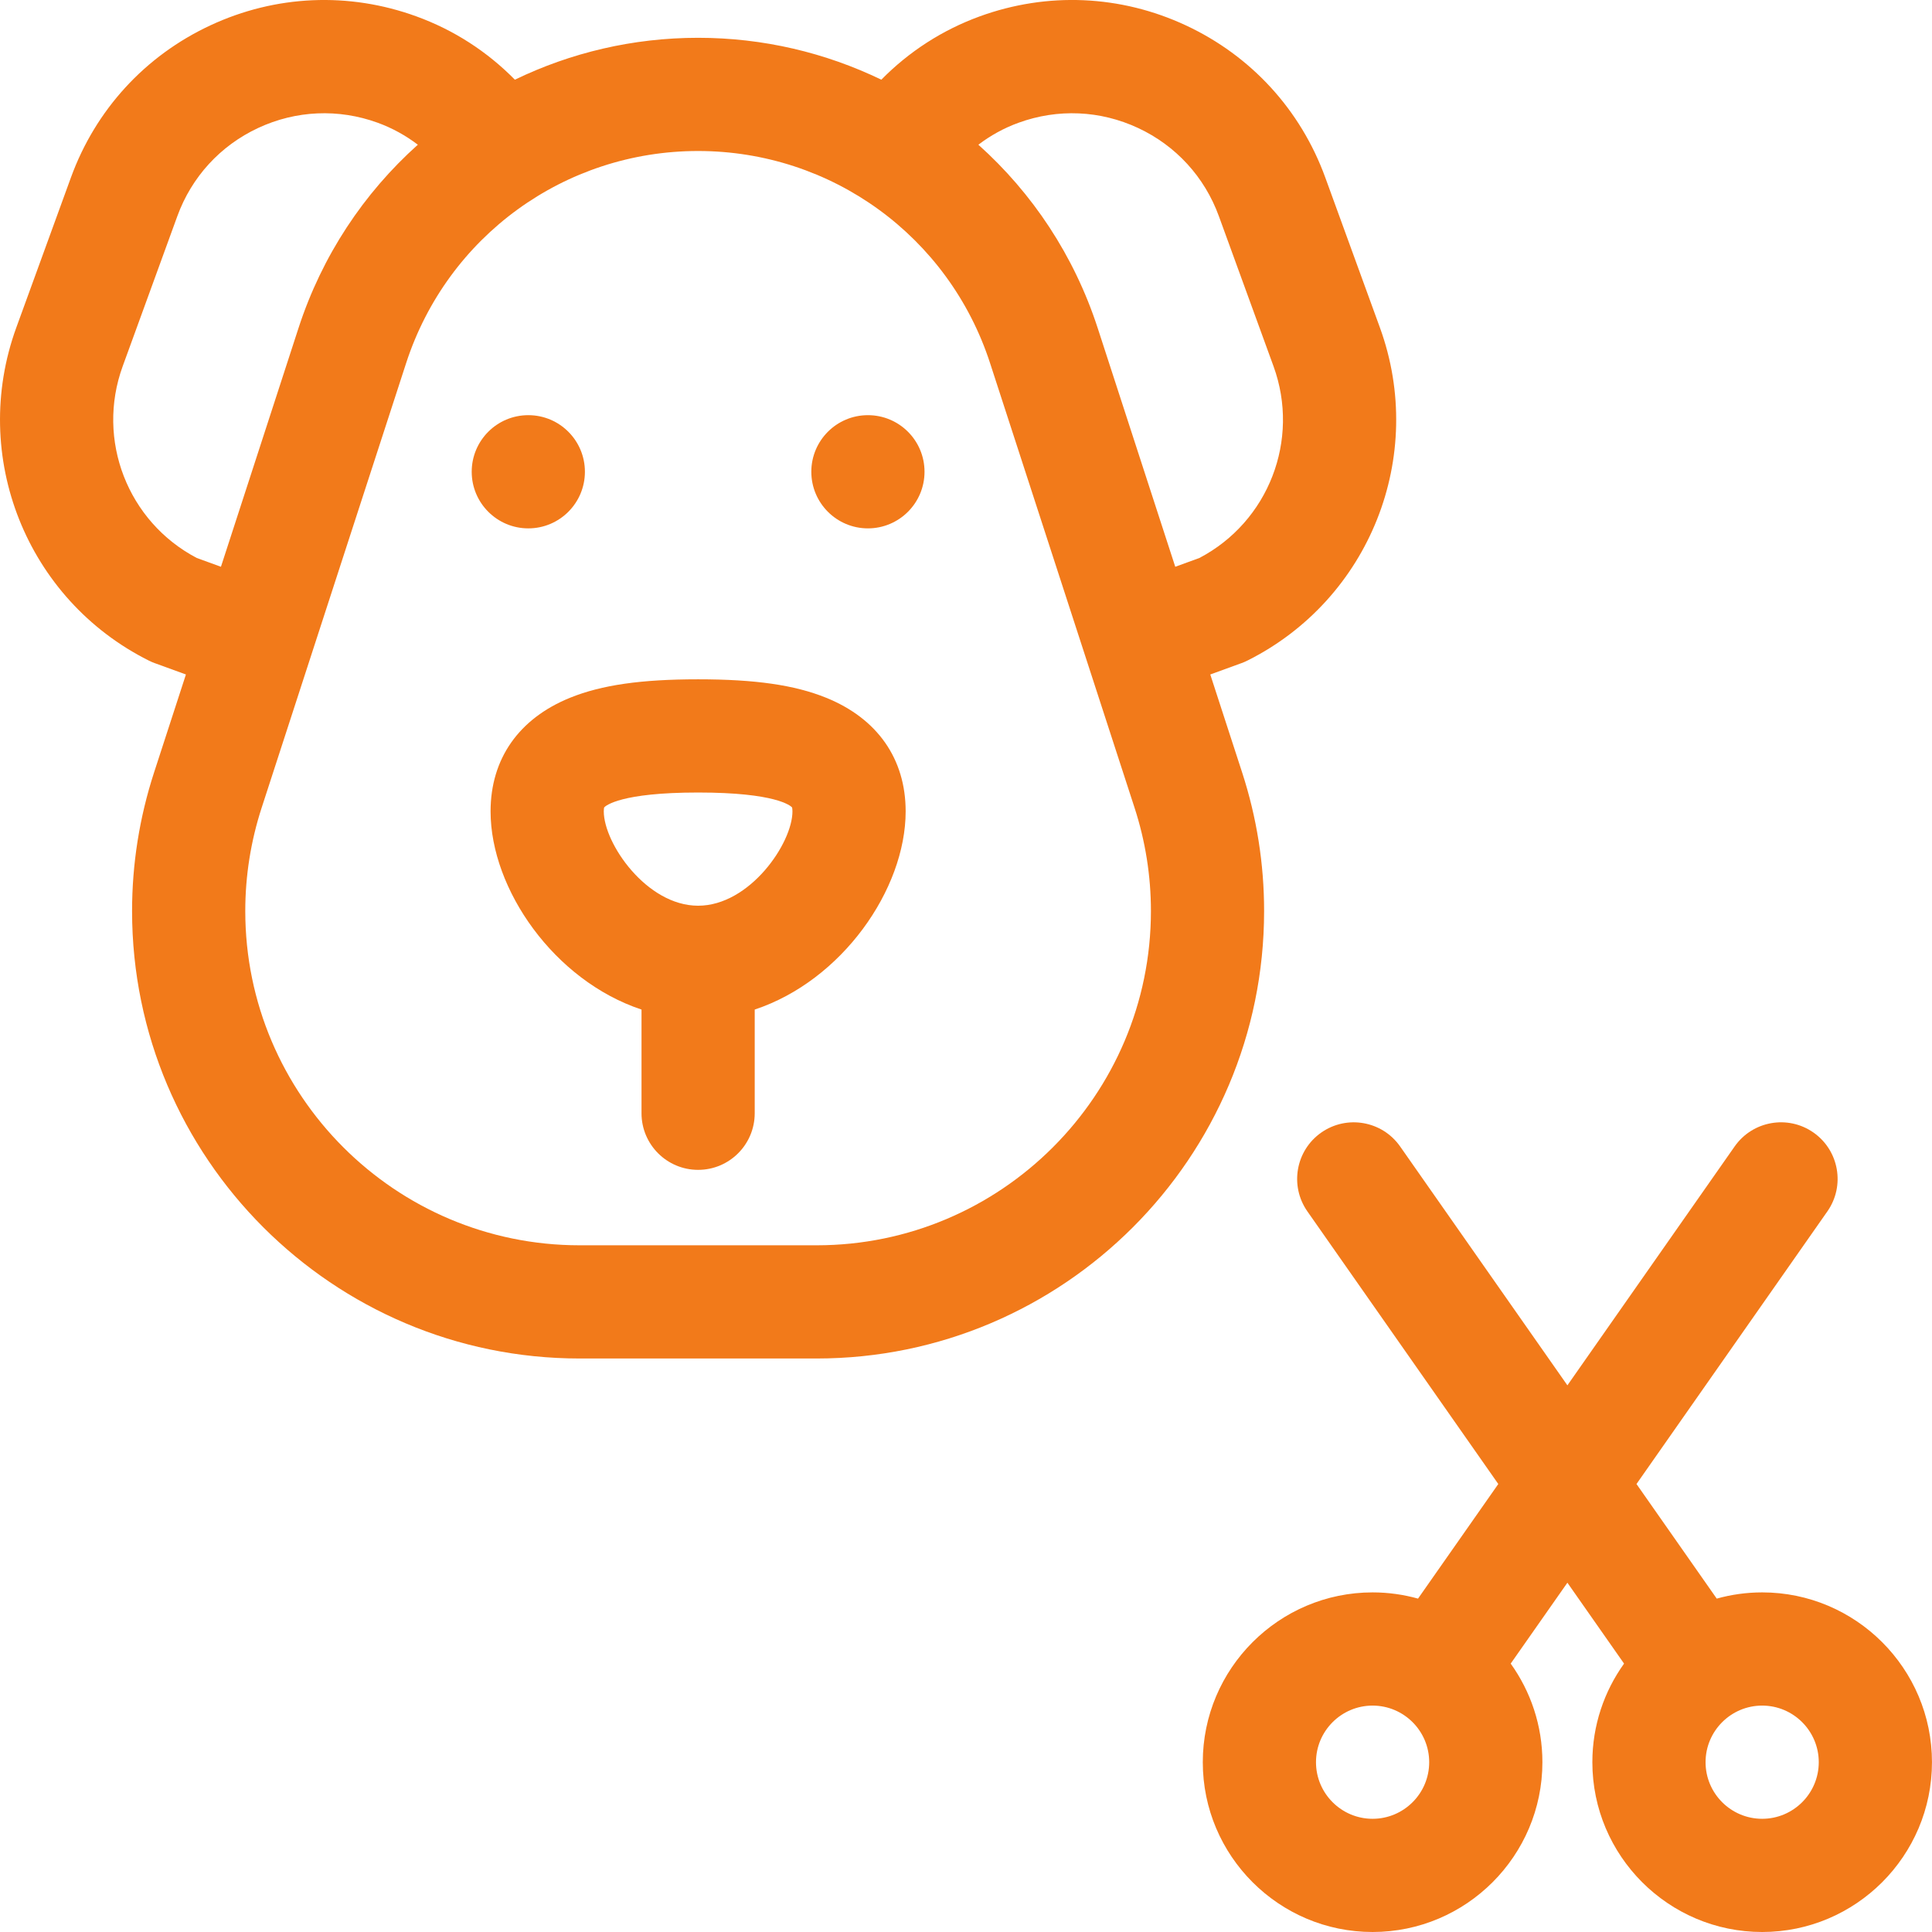 <svg width="64" height="64" viewBox="0 0 64 64" fill="none" xmlns="http://www.w3.org/2000/svg">
<g clip-path="url(#clip0)">
<path d="M41.15 25.597L40.092 22.343L41.123 21.968C41.191 21.944 41.257 21.915 41.321 21.883C45.374 19.855 47.261 15.112 45.711 10.851L43.901 5.879C43.085 3.638 41.446 1.849 39.284 0.841C37.122 -0.167 34.697 -0.273 32.456 0.542C31.218 0.993 30.113 1.707 29.195 2.64C27.346 1.746 25.283 1.252 23.125 1.252C20.968 1.252 18.904 1.746 17.056 2.64C16.138 1.707 15.033 0.993 13.794 0.543C11.553 -0.273 9.129 -0.167 6.967 0.841C4.805 1.849 3.166 3.638 2.35 5.879L0.54 10.851C-1.01 15.112 0.877 19.855 4.93 21.883C4.994 21.915 5.06 21.944 5.128 21.968L6.159 22.343L5.101 25.597C4.62 27.079 4.375 28.62 4.375 30.179C4.375 38.352 11.025 45.002 19.199 45.002H27.052C35.225 45.002 41.875 38.352 41.875 30.179C41.876 28.62 41.631 27.079 41.15 25.597ZM33.739 4.067C35.039 3.593 36.446 3.655 37.699 4.239C38.953 4.824 39.904 5.862 40.377 7.162L42.187 12.133C43.075 14.573 42.02 17.284 39.731 18.484L38.932 18.775L36.363 10.869C35.582 8.466 34.197 6.394 32.41 4.794C32.813 4.487 33.259 4.241 33.739 4.067ZM6.519 18.484C4.231 17.284 3.176 14.573 4.064 12.133L5.874 7.162C6.347 5.862 7.298 4.824 8.552 4.239C9.805 3.655 11.212 3.593 12.512 4.066C12.992 4.241 13.438 4.487 13.841 4.794C12.054 6.394 10.669 8.466 9.888 10.869L7.319 18.775L6.519 18.484ZM27.052 41.252H19.199C13.093 41.252 8.125 36.285 8.125 30.179C8.125 29.015 8.308 27.863 8.668 26.756L13.454 12.028C14.82 7.826 18.707 5.002 23.125 5.002C27.544 5.002 31.431 7.826 32.797 12.028L37.583 26.756C37.943 27.863 38.126 29.015 38.126 30.179C38.126 36.285 33.158 41.252 27.052 41.252Z" fill="#F27A1A"/>
<path d="M27.365 23.113C26.322 22.691 25.015 22.503 23.126 22.503C21.238 22.503 19.93 22.691 18.887 23.113C17.187 23.801 16.251 25.138 16.251 26.878C16.251 29.46 18.36 32.484 21.251 33.443V36.878C21.251 37.913 22.091 38.753 23.126 38.753C24.162 38.753 25.001 37.913 25.001 36.878V33.443C27.892 32.484 30.001 29.46 30.001 26.878C30.001 25.138 29.065 23.801 27.365 23.113ZM23.126 30.003C21.416 30.003 20.001 27.934 20.001 26.878C20.001 26.806 20.009 26.763 20.014 26.746C20.066 26.69 20.559 26.253 23.126 26.253C25.694 26.253 26.186 26.69 26.238 26.746C26.243 26.763 26.251 26.806 26.251 26.878C26.251 27.934 24.836 30.003 23.126 30.003Z" fill="#F27A1A"/>
<path d="M58.374 52.75C57.853 52.75 57.348 52.823 56.869 52.956L54.211 49.16L60.534 40.129C61.128 39.281 60.922 38.111 60.074 37.517C59.225 36.923 58.056 37.13 57.462 37.978L51.922 45.891L46.381 37.978C45.787 37.13 44.618 36.924 43.769 37.517C42.921 38.111 42.715 39.281 43.309 40.129L49.633 49.16L46.974 52.956C46.495 52.823 45.99 52.75 45.469 52.75C42.367 52.75 39.844 55.274 39.844 58.375C39.844 61.477 42.367 64 45.469 64C48.571 64 51.094 61.477 51.094 58.375C51.094 57.158 50.704 56.031 50.044 55.109L51.922 52.429L53.799 55.109C53.139 56.031 52.749 57.158 52.749 58.375C52.749 61.477 55.273 64 58.374 64C61.476 64 63.999 61.477 63.999 58.375C63.999 55.274 61.476 52.75 58.374 52.75ZM45.469 60.25C44.435 60.25 43.594 59.409 43.594 58.375C43.594 57.341 44.435 56.5 45.469 56.5C46.503 56.5 47.344 57.341 47.344 58.375C47.344 59.409 46.503 60.25 45.469 60.25ZM58.374 60.25C57.34 60.25 56.499 59.409 56.499 58.375C56.499 57.341 57.34 56.5 58.374 56.5C59.408 56.5 60.249 57.341 60.249 58.375C60.249 59.409 59.408 60.25 58.374 60.25Z" fill="#F27A1A"/>
<path d="M28.751 17.503C29.787 17.503 30.626 16.663 30.626 15.628C30.626 14.592 29.787 13.753 28.751 13.753C27.716 13.753 26.876 14.592 26.876 15.628C26.876 16.663 27.716 17.503 28.751 17.503Z" fill="#F27A1A"/>
<path d="M17.501 17.503C18.537 17.503 19.376 16.663 19.376 15.628C19.376 14.592 18.537 13.753 17.501 13.753C16.466 13.753 15.626 14.592 15.626 15.628C15.626 16.663 16.466 17.503 17.501 17.503Z" fill="#F27A1A"/>
</g>
<defs>
<clipPath id="clip0">
<rect width="64" height="64" fill="white"/>
</clipPath>
</defs>
</svg>
